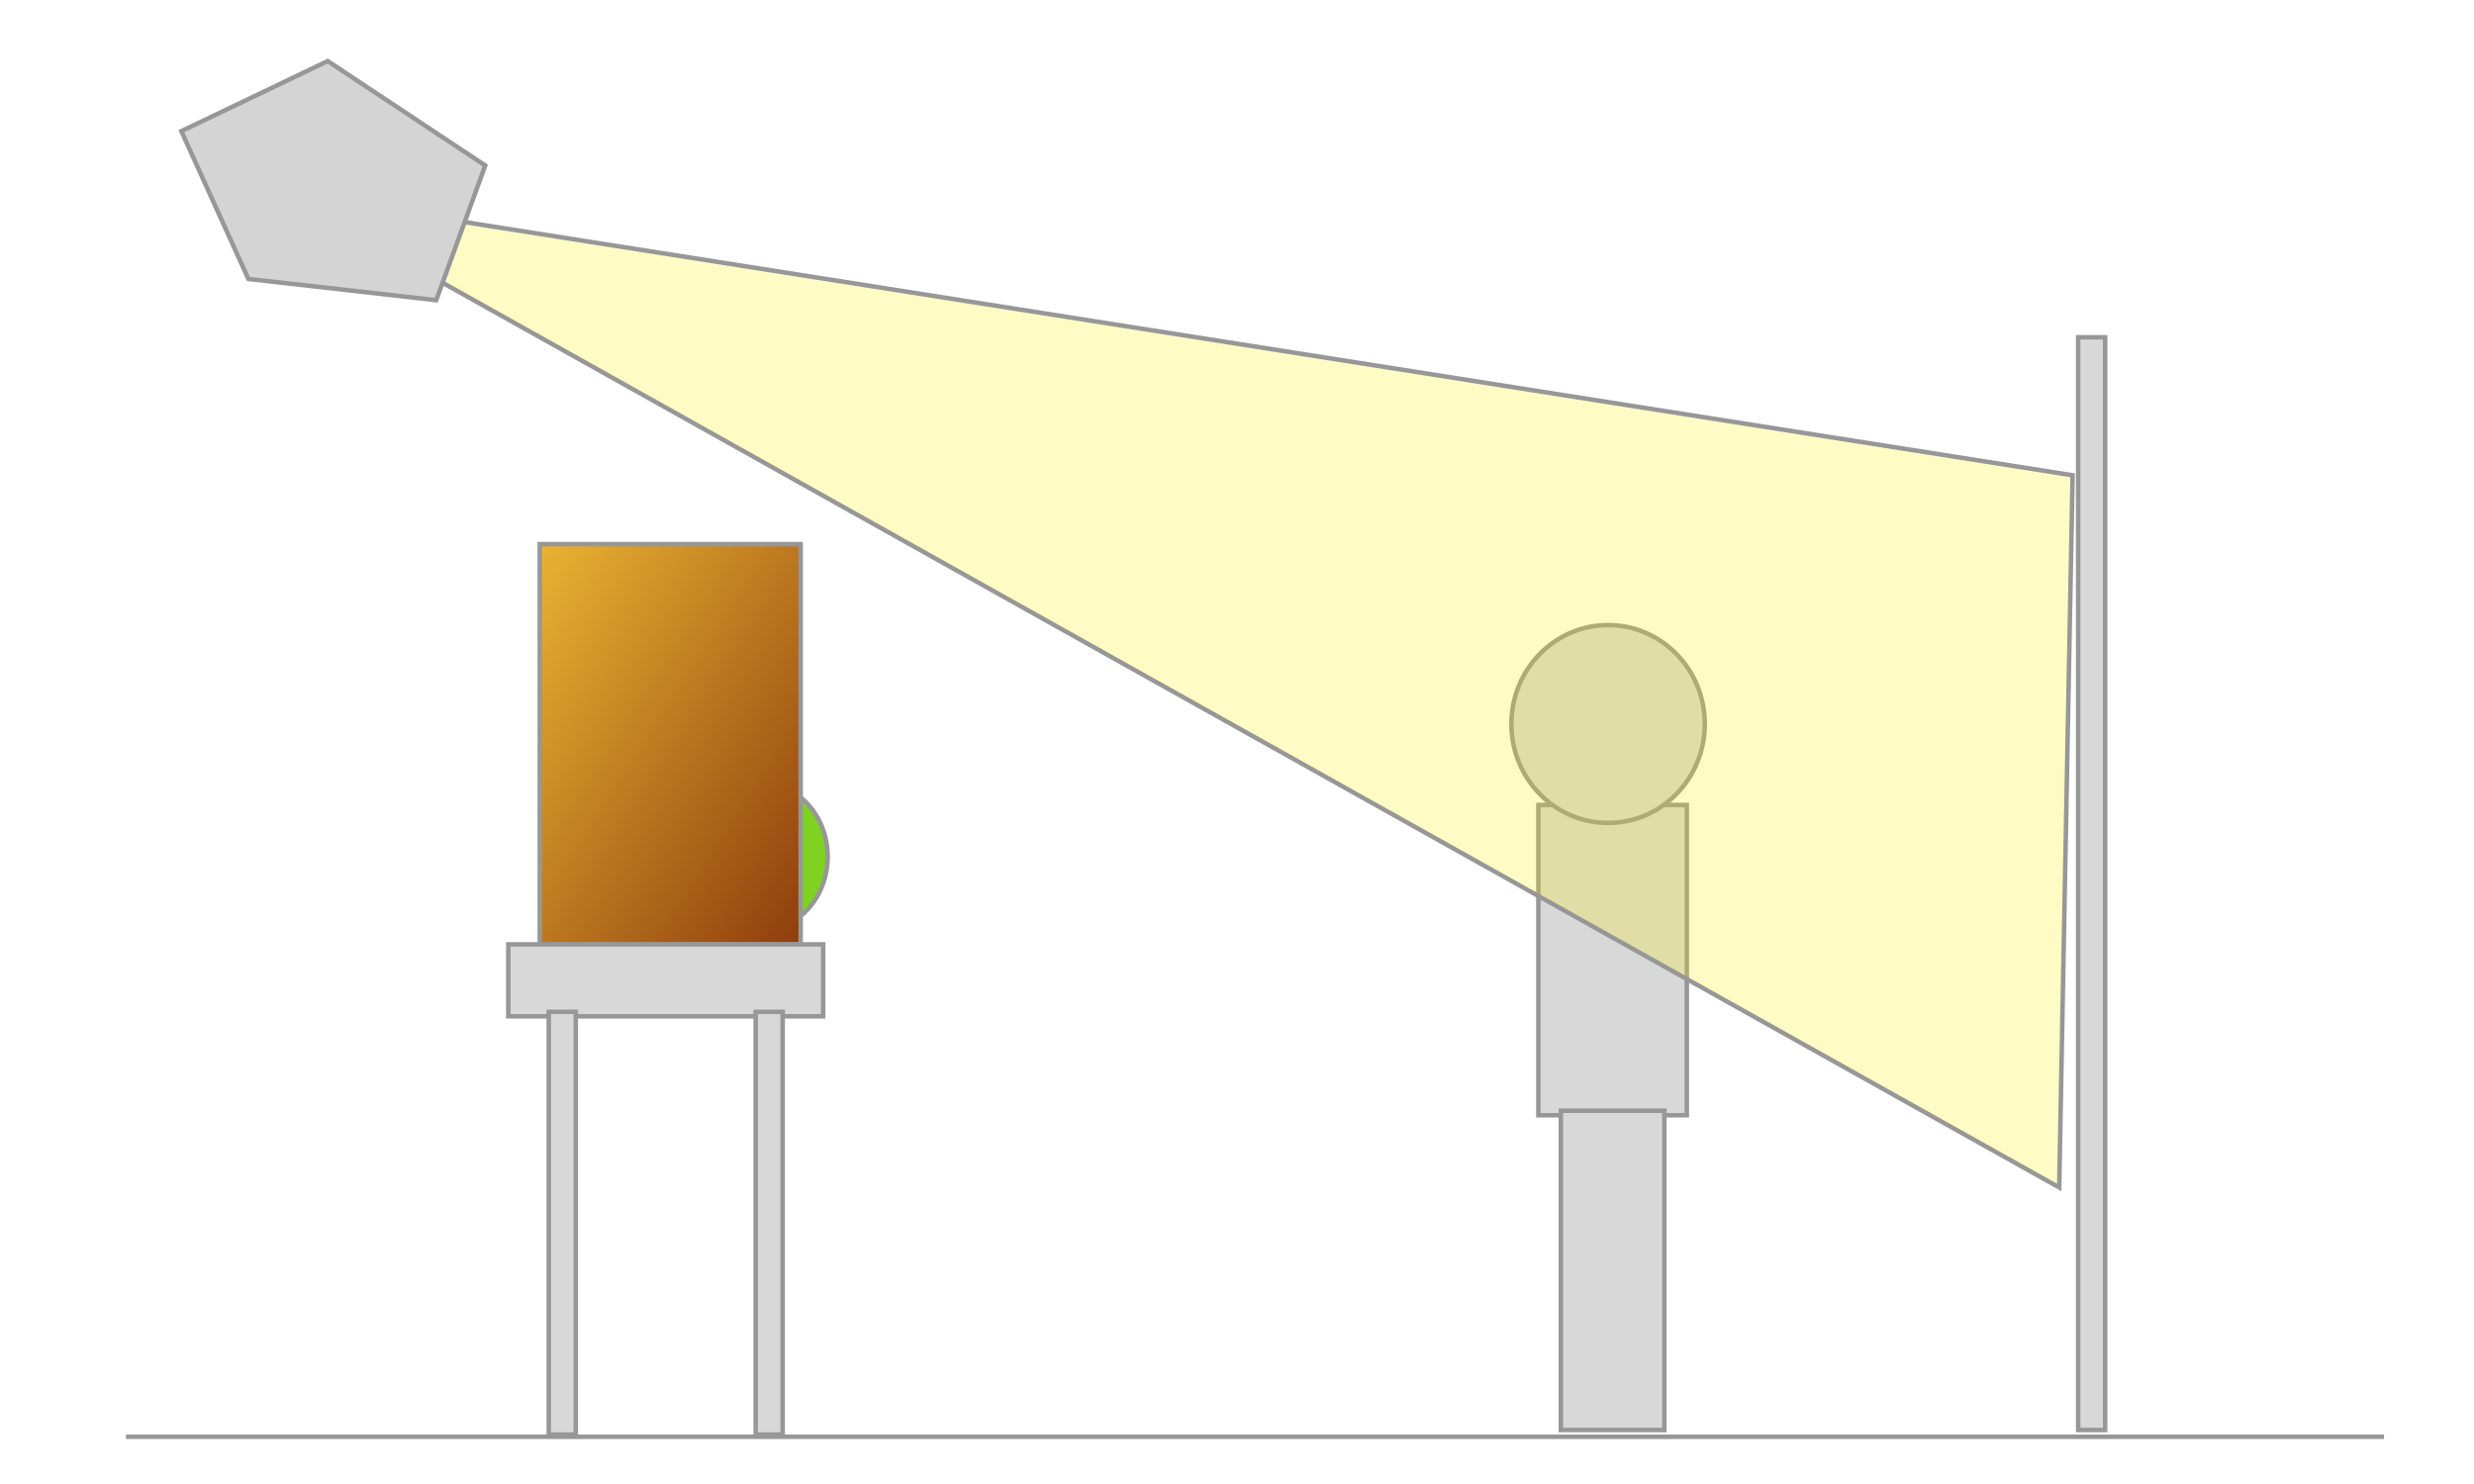 <?xml version="1.0" encoding="UTF-8"?>
<svg width="550px" height="330px" viewBox="0 0 550 330" version="1.1" xmlns="http://www.w3.org/2000/svg" xmlns:xlink="http://www.w3.org/1999/xlink" xmlns:sketch="http://www.bohemiancoding.com/sketch/ns">
    <title>Photo Day</title>
    <description>Created by Jack Barker</description>
    <defs>
        <linearGradient x1="0%" y1="0%" x2="102%" y2="101%" id="linearGradient-1">
            <stop stop-color="#E9B332" offset="0%"></stop>
            <stop stop-color="#8D3C0C" offset="100%"></stop>
        </linearGradient>
        <filter x="-50%" y="-50%" width="200%" height="200%" filterUnits="objectBoundingBox" id="filter-2">
            <feOffset dx="0" dy="2" in="SourceAlpha" result="shadowOffsetOuter1"></feOffset>
            <feGaussianBlur stdDeviation="2" in="shadowOffsetOuter1" result="shadowBlurOuter1"></feGaussianBlur>
            <feColorMatrix values="0 0 0 0 0   0 0 0 0 0   0 0 0 0 0  0 0 0 0.7 0" in="shadowBlurOuter1" type="matrix" result="shadowMatrixOuter1"></feColorMatrix>
            <feOffset dx="0" dy="2" in="SourceAlpha" result="shadowOffsetOuter2"></feOffset>
            <feGaussianBlur stdDeviation="2" in="shadowOffsetOuter2" result="shadowBlurOuter2"></feGaussianBlur>
            <feColorMatrix values="0 0 0 0 0   0 0 0 0 0   0 0 0 0 0  0 0 0 0.7 0" in="shadowBlurOuter2" type="matrix" result="shadowMatrixOuter2"></feColorMatrix>
            <feMerge>
                <feMergeNode in="shadowMatrixOuter1"></feMergeNode>
                <feMergeNode in="shadowMatrixOuter2"></feMergeNode>
                <feMergeNode in="SourceGraphic"></feMergeNode>
            </feMerge>
            <feGaussianBlur stdDeviation="5.393" in="SourceGraphic" result="blur"></feGaussianBlur>
        </filter>
    </defs>
    <g id="Page-1" stroke="none" stroke-width="1" fill="none" fill-rule="evenodd" sketch:type="MSPage">
        <g id="Rectangle-2-+-Oval-1-+-Rectangle-2" sketch:type="MSLayerGroup" transform="translate(336, 139)" stroke="#979797" fill="#D8D8D8">
            <rect id="Rectangle-2" sketch:type="MSShapeGroup" x="6" y="40" width="33" height="69"></rect>
            <ellipse id="Oval-1" sketch:type="MSShapeGroup" cx="21.5" cy="22" rx="21.5" ry="22"></ellipse>
            <rect id="Rectangle-2" sketch:type="MSShapeGroup" x="11" y="108" width="23" height="71"></rect>
        </g>
        <rect id="Rectangle-4" stroke="#979797" fill="#D8D8D8" sketch:type="MSShapeGroup" x="462" y="75" width="6" height="243"></rect>
        <ellipse id="Oval-2" stroke="#979797" fill="#7ED321" sketch:type="MSShapeGroup" cx="169" cy="190.5" rx="15" ry="16.5"></ellipse>
        <rect id="Rectangle-1" stroke="#979797" fill="url(#linearGradient-1)" sketch:type="MSShapeGroup" x="120" y="121" width="58" height="89"></rect>
        <polygon id="Triangle-1" stroke="#979797" fill-opacity="0.23" fill="#FFED02" filter="url(#filter-2)" sketch:type="MSShapeGroup" transform="translate(295.632, 99.989) rotate(-53) translate(-295.632, -99.989) " points="201.082 -124.124 390.459 231.3 262.185 324.23 "></polygon>
        <polygon id="Polygon-1" stroke="#979797" fill="#D4D4D4" sketch:type="MSShapeGroup" transform="translate(71.327, 40.46) rotate(290) translate(-71.327, -40.46) " points="71.327 7.457 97.11 32.705 87.262 73.556 55.393 73.556 45.545 32.705 "></polygon>
        <g id="Rectangle-6-+-Rectangle-7-+-Rectangle-7" sketch:type="MSLayerGroup" transform="translate(113, 210)" stroke="#979797" fill="#D8D8D8">
            <rect id="Rectangle-6" sketch:type="MSShapeGroup" x="0" y="0" width="70" height="16"></rect>
            <rect id="Rectangle-7" sketch:type="MSShapeGroup" x="9" y="15" width="6" height="94"></rect>
            <rect id="Rectangle-7" sketch:type="MSShapeGroup" x="55" y="15" width="6" height="94"></rect>
        </g>
        <path d="M28.5,319.5 L529.5,319.5" id="Line" stroke="#979797" stroke-linecap="square" sketch:type="MSShapeGroup"></path>
    </g>
</svg>